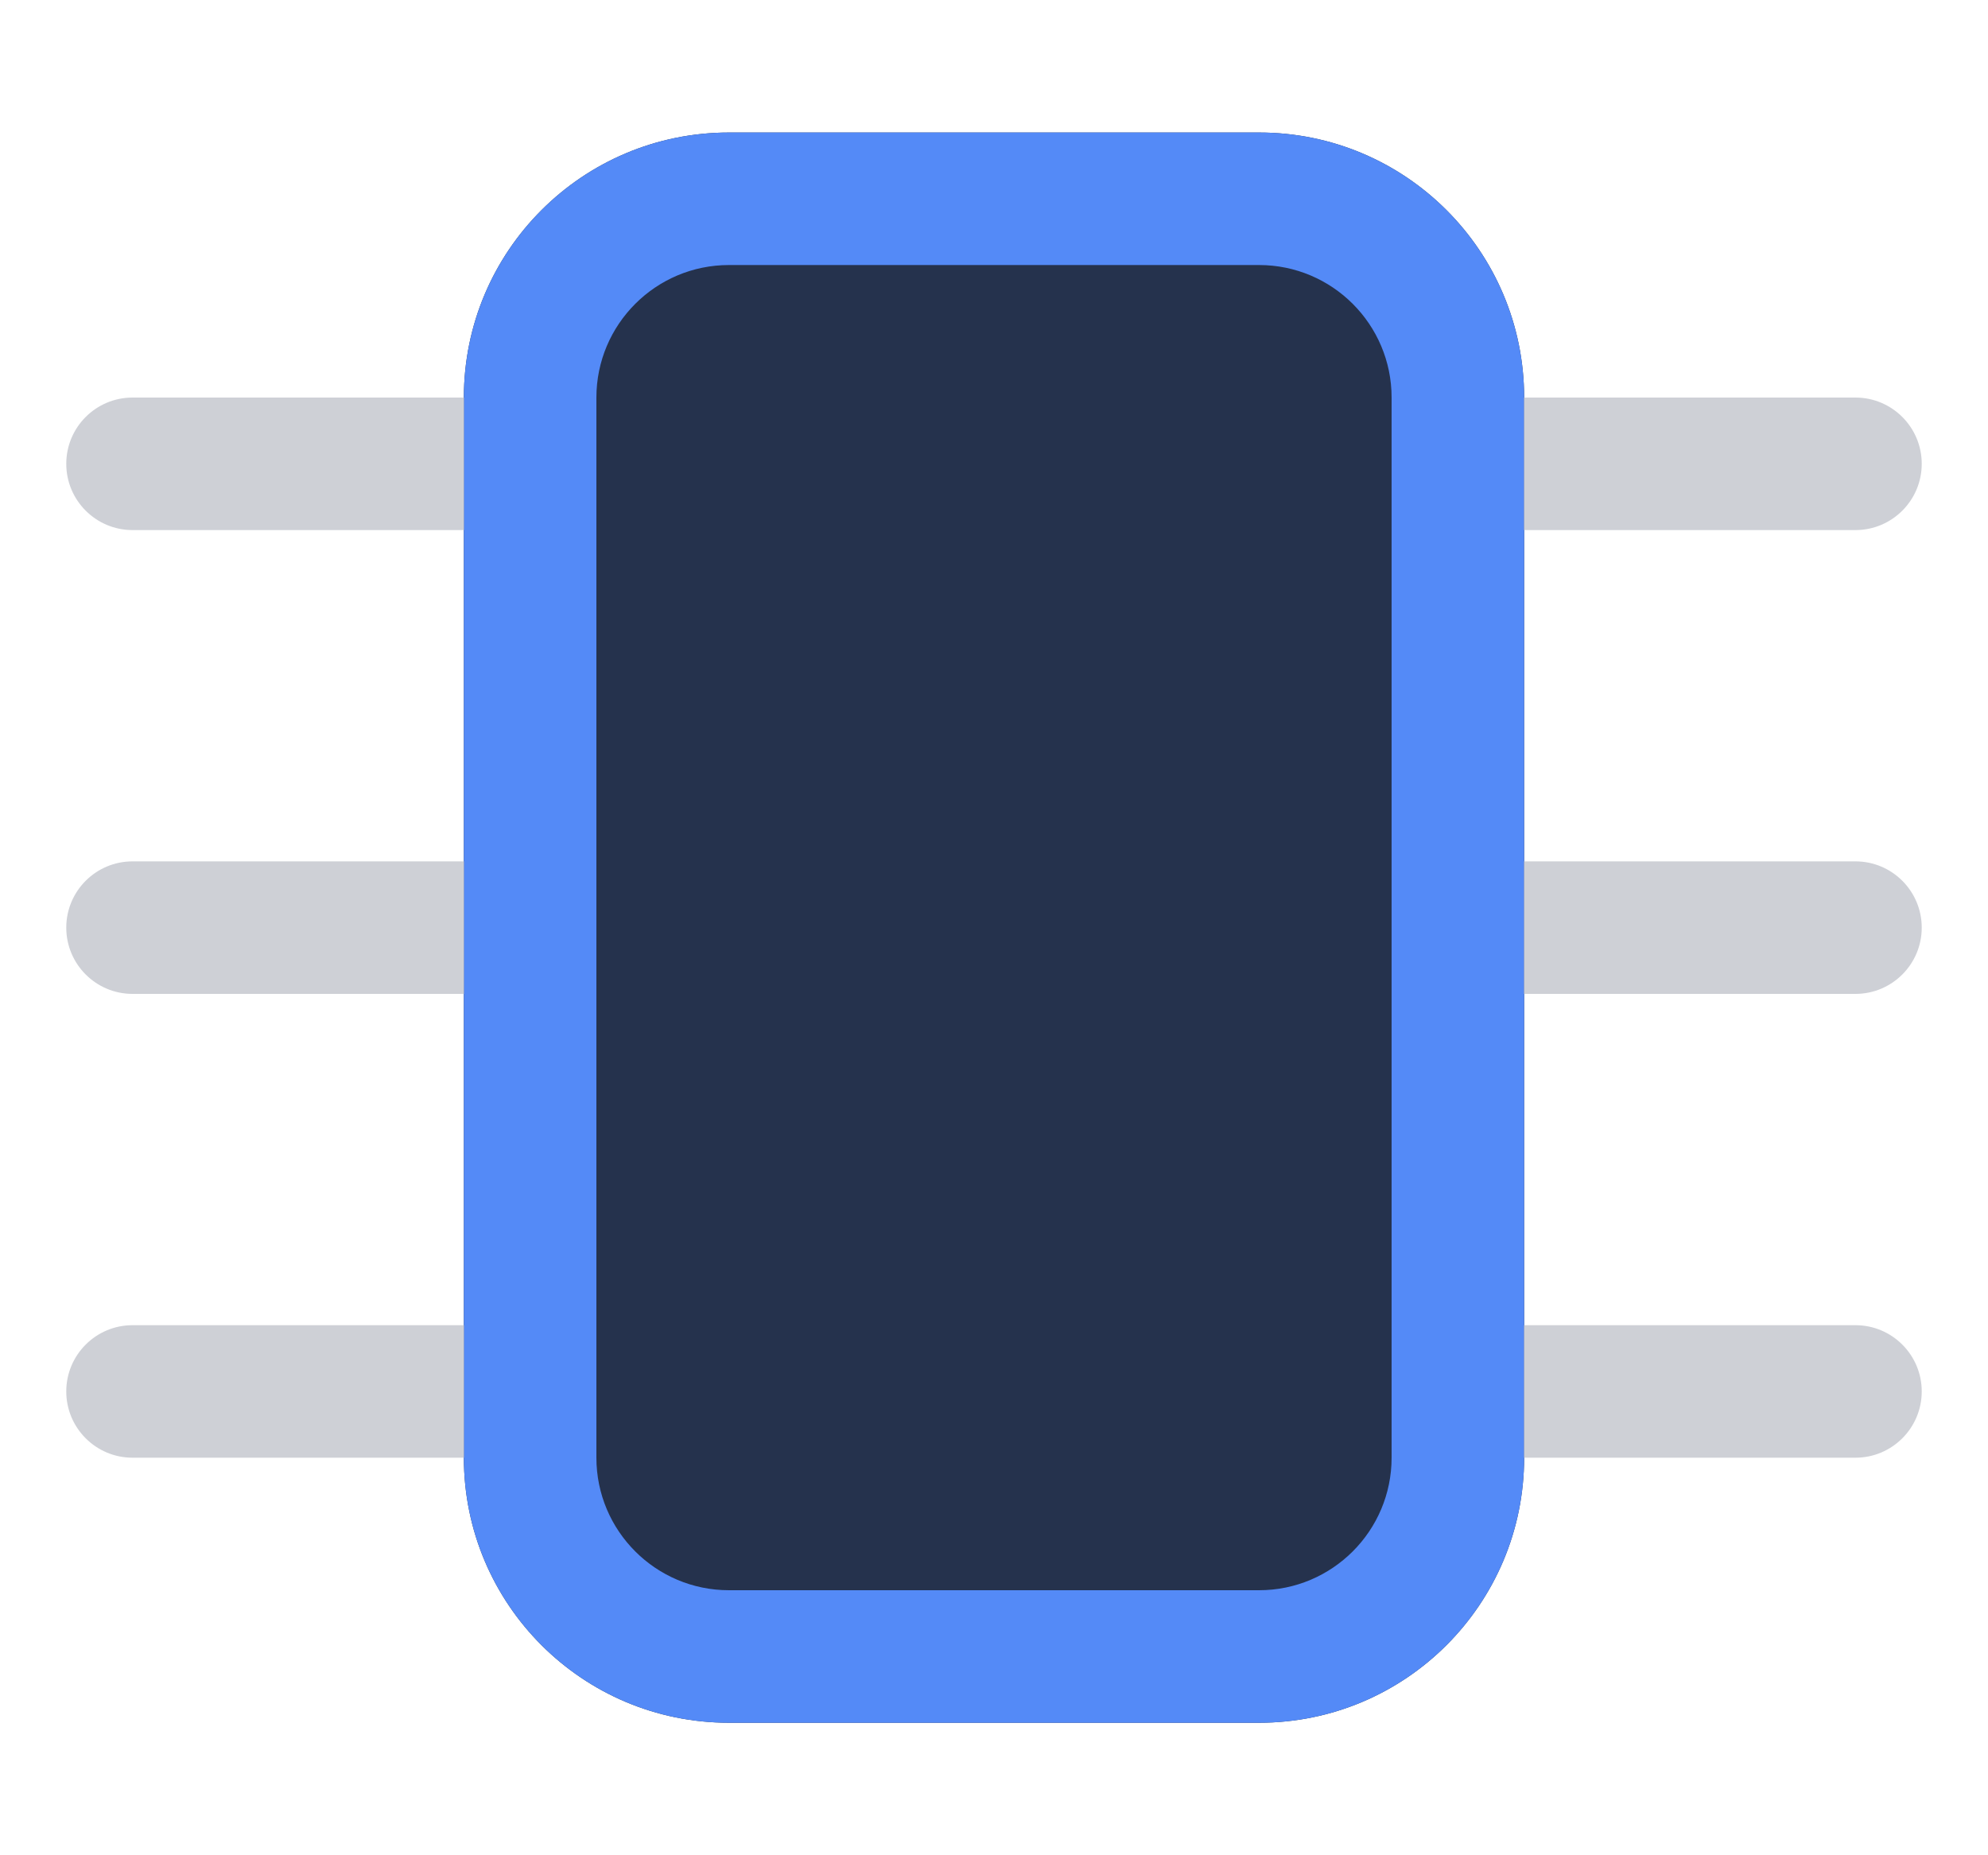 <svg width="15" height="14" viewBox="0 0 15 14" fill="none" xmlns="http://www.w3.org/2000/svg">
<g clip-path="url(#clip0_13721_12222)">
<path d="M3.5 3V11C3.5 12.105 4.395 13 5.5 13H9.5C10.605 13 11.5 12.105 11.5 11V3C11.5 1.895 10.605 1 9.5 1H5.5C4.395 1 3.5 1.895 3.5 3Z" fill="#25324D"/>
<path fill-rule="evenodd" clip-rule="evenodd" d="M4.5 3V11C4.5 11.552 4.948 12 5.5 12H9.5C10.052 12 10.5 11.552 10.5 11V3C10.5 2.448 10.052 2 9.5 2H5.5C4.948 2 4.5 2.448 4.5 3ZM3.5 11V3C3.5 1.895 4.395 1 5.5 1H9.5C10.605 1 11.5 1.895 11.5 3V11C11.5 12.105 10.605 13 9.5 13H5.5C4.395 13 3.5 12.105 3.5 11Z" fill="#548AF7"/>
<path fill-rule="evenodd" clip-rule="evenodd" d="M0.5 3.5C0.5 3.224 0.724 3 1 3H3.5V4H1C0.724 4 0.5 3.776 0.5 3.5ZM11.5 3H14C14.276 3 14.5 3.224 14.5 3.5C14.5 3.776 14.276 4 14 4H11.5V3ZM0.5 7C0.5 6.724 0.724 6.5 1 6.5H3.5V7.5H1C0.724 7.5 0.5 7.276 0.5 7ZM11.5 6.5H14C14.276 6.5 14.5 6.724 14.5 7C14.5 7.276 14.276 7.5 14 7.5H11.5V6.5ZM0.5 10.5C0.5 10.224 0.724 10 1 10H3.5V11H1C0.724 11 0.5 10.776 0.5 10.5ZM11.5 10H14C14.276 10 14.5 10.224 14.5 10.5C14.5 10.776 14.276 11 14 11H11.5V10Z" fill="#CED0D6"/>
</g>
<defs>
<clipPath id="clip0_13721_12222">
<rect width="14" height="14" fill="white" transform="translate(0.5)"/>
</clipPath>
</defs>
</svg>
